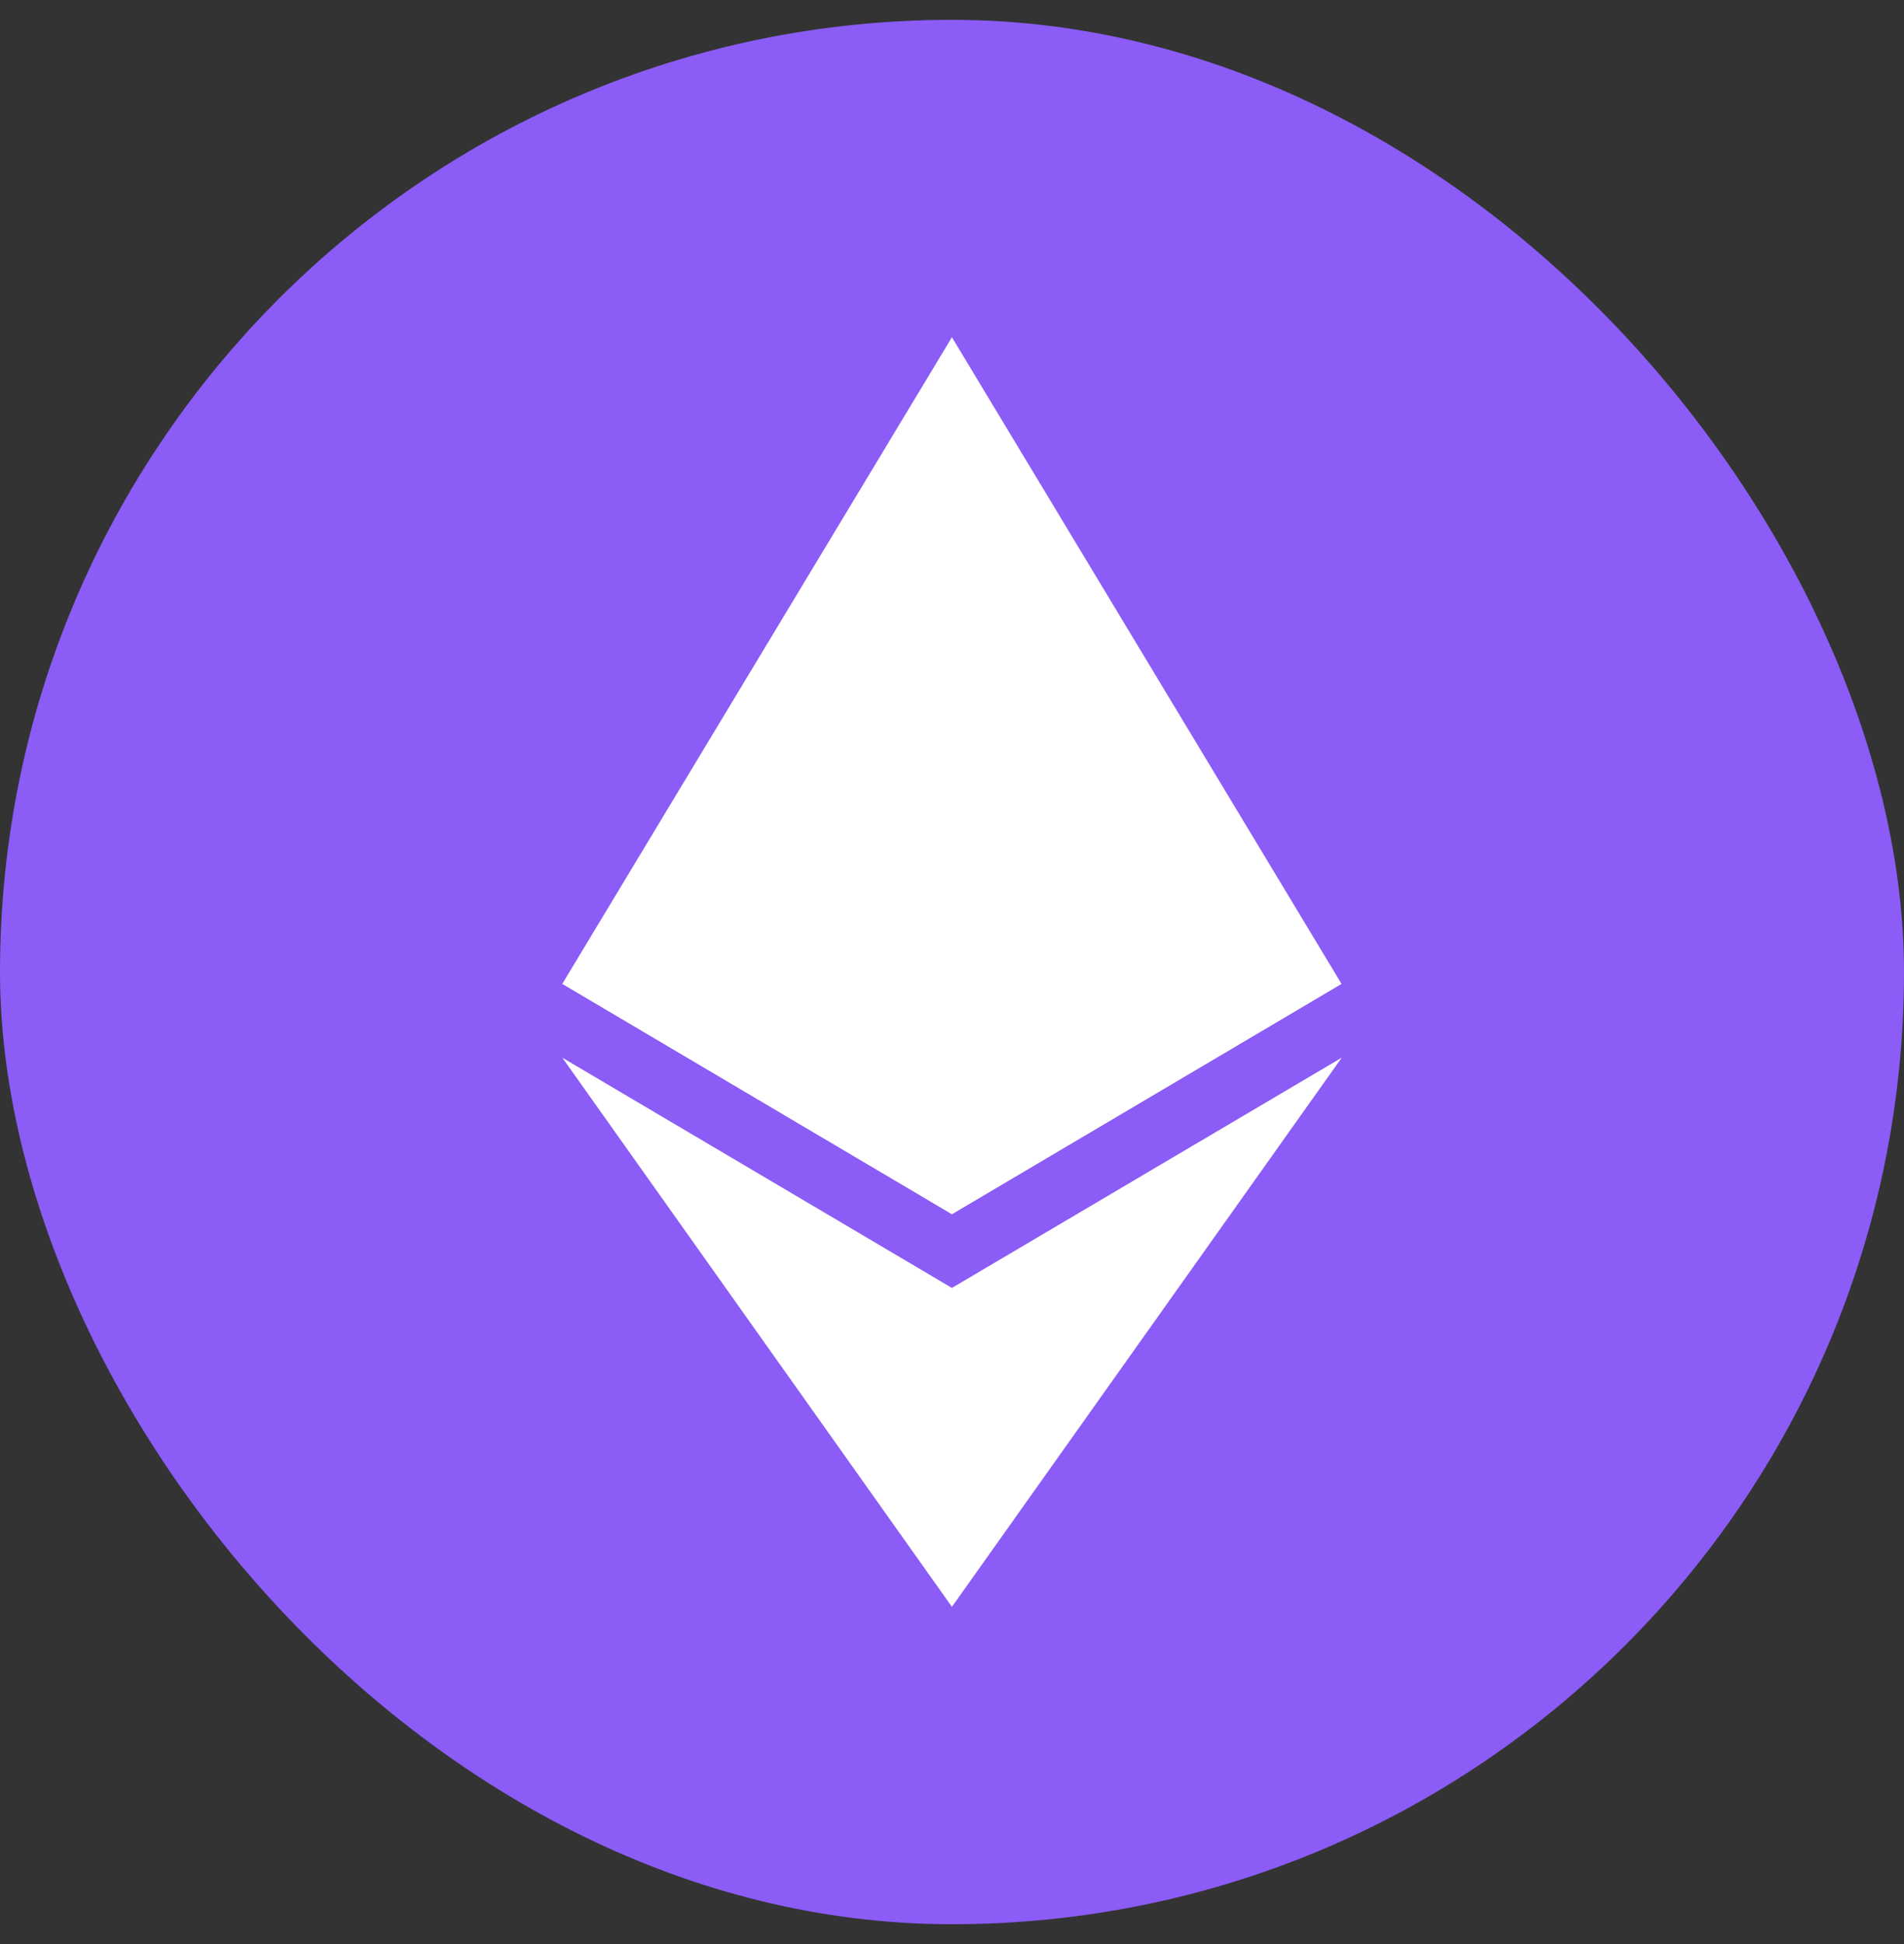 <svg width="48" height="49" viewBox="0 0 48 49" fill="none" xmlns="http://www.w3.org/2000/svg">
<rect x="0" y="0" width="48" height="49" fill="#333333" stroke="none"/>
<rect y="0.5" width="48" height="48" rx="24" fill="#8B5CF6"/>
<g clip-path="url(#clip0_61_313)">
<path d="M23.998 8.5L23.783 9.229V30.388L23.998 30.602L33.819 24.797L23.998 8.5Z" fill="white"/>
<path d="M23.998 8.5L14.176 24.797L23.998 30.602V20.332V8.5Z" fill="white"/>
<path d="M23.998 32.462L23.877 32.609V40.146L23.998 40.5L33.825 26.659L23.998 32.462Z" fill="white"/>
<path d="M23.998 40.5V32.462L14.176 26.659L23.998 40.5Z" fill="white"/>
<path d="M23.998 30.602L33.82 24.797L23.998 20.332V30.602Z" fill="white"/>
<path d="M14.176 24.797L23.998 30.602V20.332L14.176 24.797Z" fill="white"/>
</g>
<defs>
<clipPath id="clip0_61_313">
<rect width="19.649" height="32" fill="white" transform="translate(14.176 8.5)"/>
</clipPath>
</defs>
</svg>
